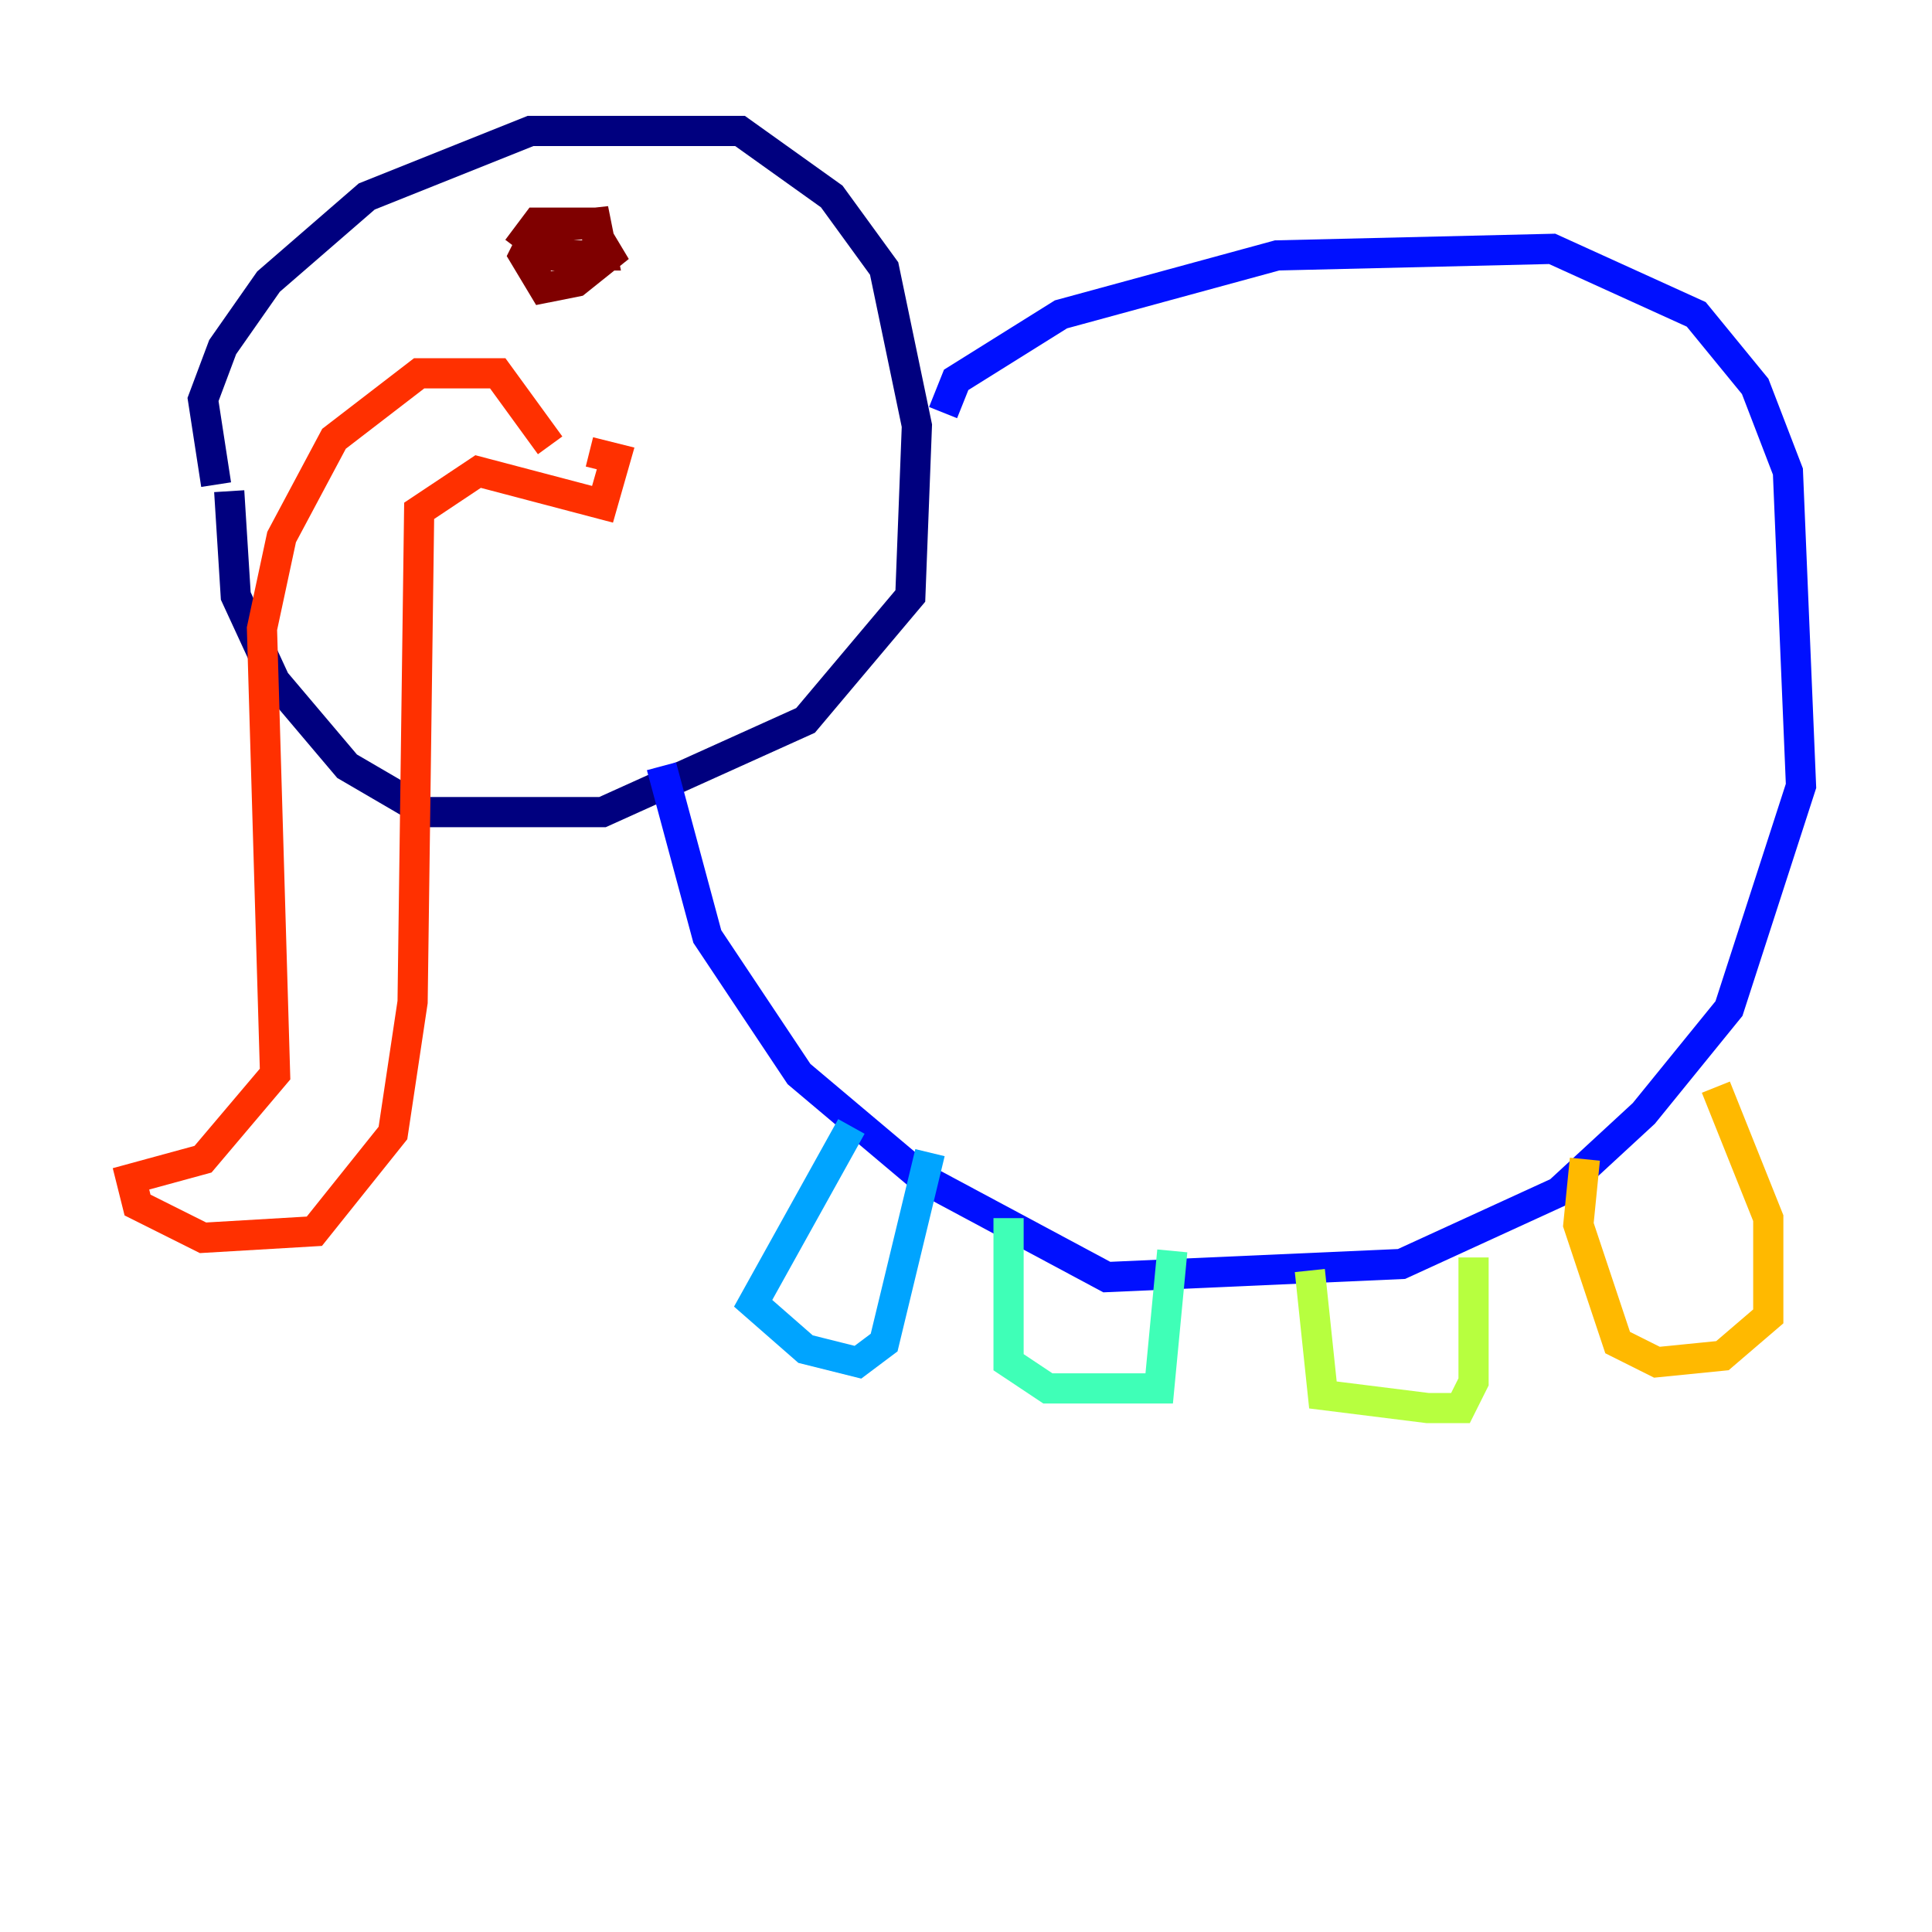 <?xml version="1.0" encoding="utf-8" ?>
<svg baseProfile="tiny" height="128" version="1.2" viewBox="0,0,128,128" width="128" xmlns="http://www.w3.org/2000/svg" xmlns:ev="http://www.w3.org/2001/xml-events" xmlns:xlink="http://www.w3.org/1999/xlink"><defs /><polyline fill="none" points="14.319,32.108 13.451,26.468 14.752,22.997 17.79,18.658 24.298,13.017 35.146,8.678 49.031,8.678 55.105,13.017 58.576,17.79 60.746,28.203 60.312,39.485 53.37,47.729 39.919,53.803 28.203,53.803 22.997,50.766 18.224,45.125 15.62,39.485 15.186,32.542" stroke="#00007f" stroke-width="2" /><polyline fill="none" points="62.481,27.336 63.349,25.166 70.291,20.827 84.61,16.922 102.834,16.488 112.38,20.827 116.285,25.6 118.454,31.241 119.322,52.068 114.549,66.82 108.909,73.763 103.268,78.969 92.854,83.742 73.329,84.61 61.18,78.102 52.936,71.159 46.861,62.047 43.824,50.766" stroke="#0010ff" stroke-width="2" /><polyline fill="none" points="56.407,74.63 49.898,86.346 53.37,89.383 56.841,90.251 58.576,88.949 61.614,76.366" stroke="#00a4ff" stroke-width="2" /><polyline fill="none" points="66.82,80.705 66.82,90.251 69.424,91.986 76.8,91.986 77.668,82.875" stroke="#3fffb7" stroke-width="2" /><polyline fill="none" points="86.78,84.176 87.647,92.42 94.59,93.288 96.759,93.288 97.627,91.552 97.627,83.308" stroke="#b7ff3f" stroke-width="2" /><polyline fill="none" points="105.003,76.8 104.57,81.139 107.173,88.949 109.776,90.251 114.115,89.817 117.153,87.214 117.153,80.705 113.681,72.027" stroke="#ffb900" stroke-width="2" /><polyline fill="none" points="36.447,29.505 32.976,24.732 27.77,24.732 22.129,29.071 18.658,35.58 17.356,41.654 18.224,71.159 13.451,76.8 8.678,78.102 9.112,79.837 13.451,82.007 20.827,81.573 26.034,75.064 27.336,66.386 27.77,33.844 31.675,31.241 39.919,33.41 40.786,30.373 39.051,29.939" stroke="#ff3000" stroke-width="2" /><polyline fill="none" points="34.278,16.488 35.58,14.752 39.051,14.752 40.352,16.922 38.183,18.658 36.014,19.091 34.712,16.922 35.58,15.186 39.485,14.752 39.919,16.922 35.146,16.922" stroke="#7f0000" stroke-width="2" /></svg>